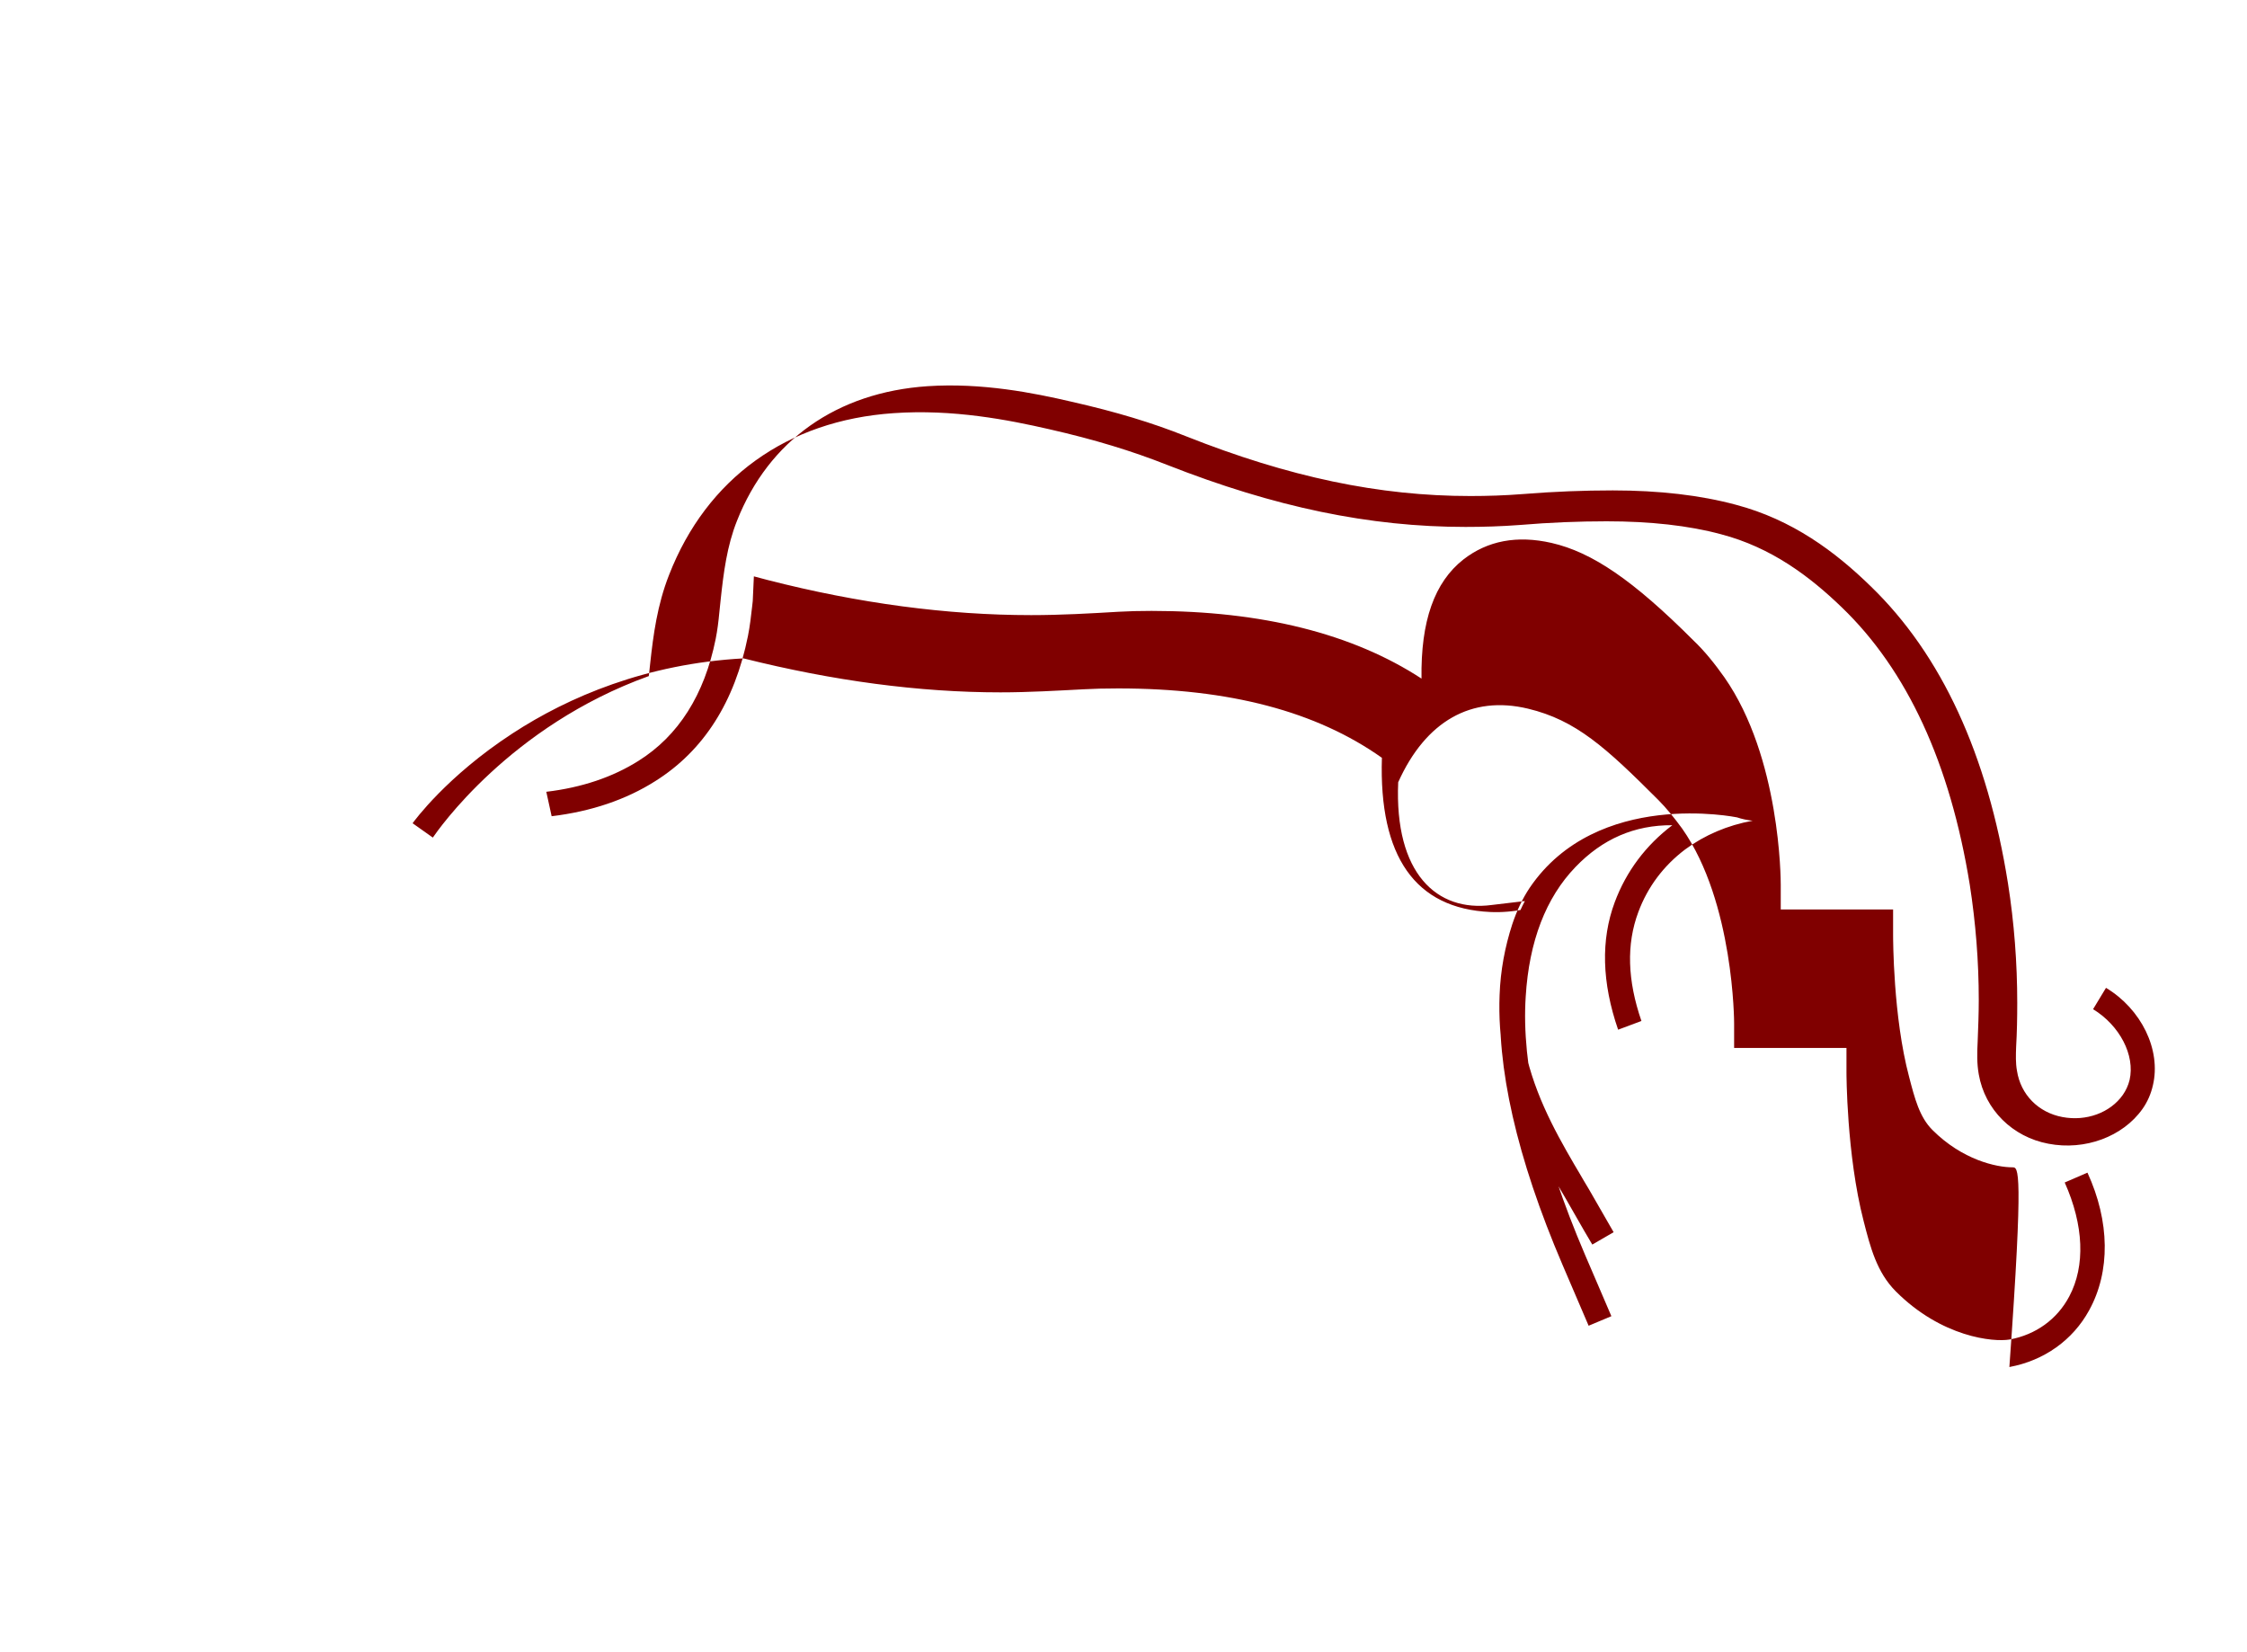 
<svg xmlns="http://www.w3.org/2000/svg" viewBox="0 0 800 588" fill="#800000">
  <path d="M716.5,415.6c-5.7,0-17.8-2.6-28.5-13.3c-4.6-4.6-6.3-11.2-8.3-18.9C674,362,674,334.2,674,332.6v-8.8h-40v-8.8
    c0-1.8-0.1-45.3-20.1-73.9c-3.4-4.8-7-9.3-11-13.1c-21.5-21.5-36.1-31.4-50.5-34.7c-12.3-2.8-22.8-0.8-31.4,5.9
    c-10.3,8.1-15.2,21.9-14.9,42.4c-24.5-16-56.8-24.1-96.1-24.1c-4.4,0-8.3,0.1-11.7,0.3c-10.1,0.6-20.5,1.2-31.2,1.2
    c-29.9,0-61.4-4.2-93.8-12.5l-4.9-1.3L268,214c-0.1,0.6-0.1,1.2-0.2,1.8c-0.4,3.5-0.8,7.1-1.5,10.6c-4.7,23.5-15.8,40.9-33,51.7
    c-10.4,6.6-22.8,10.8-36.9,12.5l-1.9-8.7c12.6-1.5,23.6-5.2,32.8-11c14.2-8.9,23.5-23.5,27.5-43.4c0.6-3,1-6.2,1.3-9.4
    c0.2-1.6,0.3-3.2,0.5-4.8c1-9.3,2.2-18.9,5.8-27.9c11.3-28.6,35.5-45.7,67.8-47.9c19.4-1.3,37.9,2.4,51.2,5.5
    c15.9,3.6,28.8,7.5,40.8,12.3c36.8,14.6,68.9,21.3,101.3,21.3c6.1,0,12.3-0.2,18.7-0.7c11.1-0.9,21.8-1.3,32-1.3
    c16.5,0,31.2,1.7,43.8,5.1c20.1,5.3,35.4,16.7,48.1,29.1c25.1,24.3,41.5,59.8,48.8,105.7c2.2,14,3.3,28.3,3.3,42.6
    c0,5.2-0.1,10.5-0.4,15.7c-0.1,2.8-0.2,5.7,0.3,8.4c1.3,8.5,7.6,14.9,16.2,16.5c8.4,1.6,17-1.5,21.5-7.9c1.1-1.6,1.9-3.3,2.4-5.3
    c2-8.8-3.5-19.4-13-25.2l4.6-7.6c12.5,7.5,19.7,22,16.7,34.7c-0.7,3.1-2,6-3.7,8.4c-7,9.9-20.5,14.9-33.5,12.4
    c-12.8-2.4-22.6-12.1-24.8-24.7c-0.7-3.9-0.6-7.7-0.4-11.5c0.2-5,0.4-10.2,0.4-15c0-13.7-1.1-27.5-3.2-41
    c-7-43.3-22.3-76.4-45.6-98.8c-11.3-10.9-25-21.3-43-26c-11.5-3.1-25.2-4.6-40.7-4.6c-9.8,0-20.1,0.4-30.8,1.3
    c-6.6,0.5-13.1,0.7-19.4,0.7c-34.1,0-67.9-7-106.3-22.1c-12.4-4.9-25.7-9-42-12.7c-14.4-3.3-34.2-7.2-55.4-5.7
    c-37.9,2.6-66.5,23.2-79.9,57.6c-4.2,10.7-5.6,21.3-6.7,31.4c-0.2,1.5-0.3,3.1-0.5,4.6c-49.5,17.8-75.1,54.9-76.9,57.5l-7.2-5.1
    c0.5-0.7,12.1-16.7,35.6-32c19.9-13,47.6-24.8,82.2-26.7c31.9,8,62.6,12.1,91.5,12.1c10,0,20-0.6,29.7-1.1
    c3.5-0.2,7.5-0.3,12.2-0.3c39.7,0,70.6,8.2,93.9,24.7c-1.1,35.2,11.9,53.7,38.6,54.9c4.1,0.2,8.4-0.2,13-1.1
    c-1.7,6.9-2.7,14.4-3,21.8c-0.4,8.4,0.2,16.8,1.7,25c3.1,17.4,10.8,31.5,18.2,44.2c0.5,0.9,1.1,1.8,1.6,2.7
    c1.2,2.1,2.4,4.1,3.6,6.1c4.7,8.2,8.8,15.3,8.8,15.3l-7.6,4.4c-0.2-0.3-4.5-7.6-9.3-16.1c-1.1-1.9-2.3-4-3.5-6
    c-0.5-0.9-1.1-1.8-1.6-2.7c-7-12-14.3-25.3-17-41c-1.4-7.6-1.9-15.3-1.6-23c0.3-8.7,1.9-17.2,4.5-25.2c1.6-4.8,3.6-9.1,6.2-13
    c24-35.4,73.7-25.1,73.8-25.1c1.8,0.6,3.7,1,5.6,1.2c-8.9,1.6-17.1,5.1-24,10.2c-7.7,5.8-13.4,13.4-16.7,22.3
    c-4.3,11.5-3.9,24.3,1.1,38.8l-8.3,3.1c-5.8-16.8-6.2-32-1.2-45.4c4.1-11,11.1-20.3,20.5-27.4c-13.5-0.1-24.9,4.9-34.5,14.9
    c-10.5,10.9-16.5,26.4-17.7,46.1c-1.6,24.3,5.5,55.4,21.1,91.9c3,7.1,6.2,14.3,9.4,21.9l-8.1,3.4c-3.2-7.5-6.3-14.7-9.3-21.7
    c-16.3-38.1-23.7-70.7-22-96.7c0.8-12.5,3.7-23.5,8.6-32.8c-4.4,0.5-8.5,1-11.8,1.4c-19.5,2.6-34.7-11.2-33.3-43.7
    c9.8-21.8,26.1-31,46.2-26.2c17.1,4.1,27.7,13.8,46.4,32.5c2.9,2.9,5.8,6.5,8.5,10.2c18.5,26.3,18.5,69.3,18.5,69.3v8.8h40v8.8
    c0,0,0,29.2,6.1,52.8c2.4,9.4,4.7,18.3,11.5,25.1c16.3,16.3,34.7,18.1,40.5,17.1c9.3-1.7,16.9-7.2,21.2-15.3
    c5.8-10.9,5.2-25.4-1.6-40.6l8.1-3.5c8,17.4,8.2,35.2,0.6,49c-5.8,10.6-16,17.9-28.4,20.2C720.5,415.5,718.6,415.6,716.5,415.6z
    "/>
</svg>
